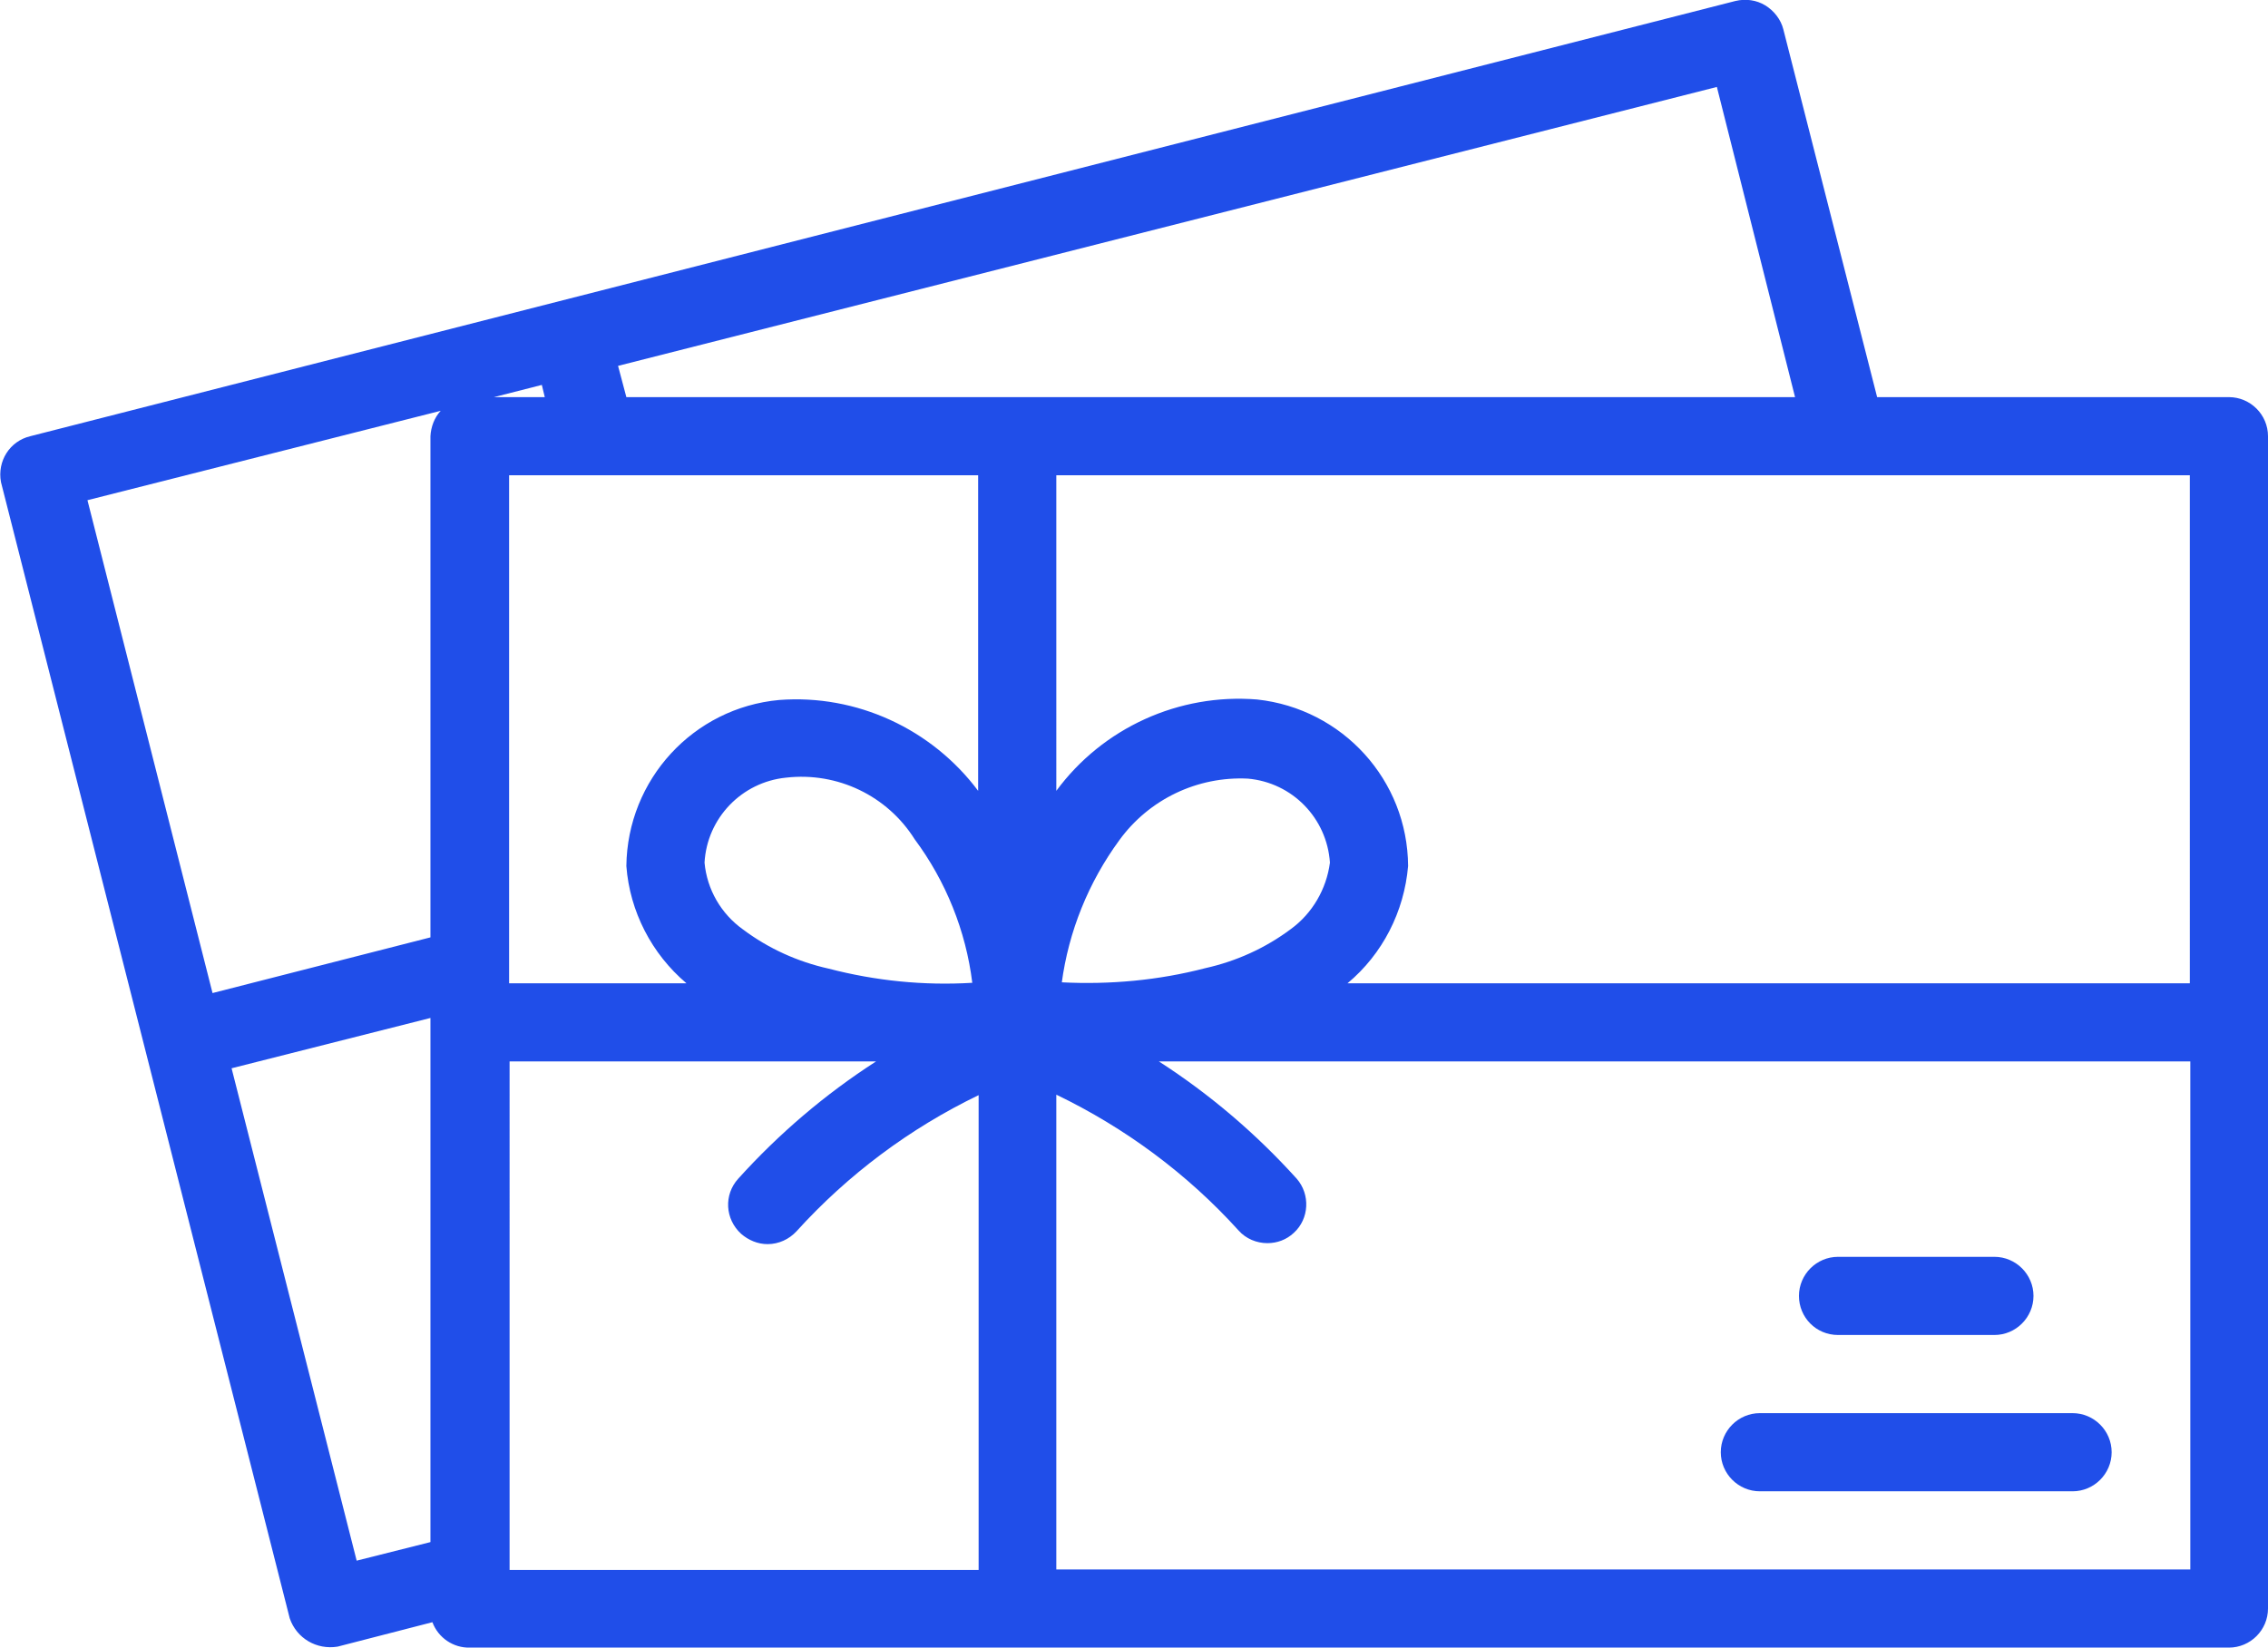 <?xml version="1.0" encoding="utf-8"?>
<!-- Generator: Adobe Illustrator 24.3.0, SVG Export Plug-In . SVG Version: 6.00 Build 0)  -->
<svg version="1.1" id="Layer_1" xmlns="http://www.w3.org/2000/svg" xmlns:xlink="http://www.w3.org/1999/xlink" x="0px" y="0px"
	 viewBox="0 0 464.2 337.3" style="enable-background:new 0 0 464.2 337.3;" xml:space="preserve">
<path fill="#204EE9" d="M456.2,81.3h-72L365,6c-0.5-2-1.9-3.8-3.7-4.9c-1.8-1.1-4-1.4-6.1-0.9L6.2,89.3c-4.2,1-6.8,5.1-6,9.4
	l59.1,232.6c1.4,4.1,5.5,6.5,9.8,5.8l19.4-5c1.2,3.2,4.3,5.3,7.7,5.2h360c4.4,0,8-3.6,8-8v-240C464.2,84.9,460.6,81.3,456.2,81.3z
	 M448.2,201.3H275.8c7.2-6,11.6-14.7,12.4-24c-0.1-17.6-13.4-32.2-30.9-34.1c-16-1.3-31.6,5.8-41.1,18.7v0.5V97.3h232V201.3z
	 M110.9,78.8l0.6,2.5h-10.4L110.9,78.8z M104.2,97.3h96v65.1v-0.5c-9.5-12.7-24.9-19.8-40.7-18.6c-17.6,1.6-31.1,16.3-31.3,34
	c0.7,9.3,5.2,18,12.3,24h-36.3V97.3z M217.3,201.3c1.4-10.6,5.5-20.7,11.8-29.3c6.1-8.4,16-13.1,26.3-12.6
	c9.1,0.8,16.2,8.1,16.8,17.2c-0.7,5.4-3.6,10.4-8,13.6c-5.2,3.9-11.2,6.6-17.5,8c-9.6,2.5-19.5,3.4-29.4,2.9L217.3,201.3z
	 M144.2,176.6c0.5-9.1,7.6-16.5,16.7-17.4c10.5-1.2,20.7,3.7,26.3,12.6c6.4,8.6,10.5,18.8,11.8,29.4l0,0c-9.9,0.6-19.8-0.4-29.4-2.9
	c-6.3-1.4-12.3-4.1-17.5-8C147.6,187.1,144.7,182.1,144.2,176.6z M367.4,81.3H128.2l-1.7-6.4l224.9-57.1L367.4,81.3z M90.2,84.1
	c-1.3,1.4-2,3.3-2.1,5.2v102.6l-44.6,11.4L17.9,102.4L90.2,84.1z M47.4,218.7l40.7-10.3v107.3L73,319.5L47.4,218.7z M104.2,217.3
	h75.1c-10.4,6.7-19.9,14.8-28.2,24c-3,3.3-2.7,8.3,0.6,11.3c1.5,1.3,3.4,2.1,5.4,2.1c2.3,0,4.4-1,5.9-2.6
	c10.5-11.6,23.2-21.1,37.3-27.9v97.2h-96V217.3z M216.2,321.3v-97.2c14.1,6.8,26.8,16.2,37.3,27.8c1.5,1.7,3.7,2.6,5.9,2.6
	c2,0,3.9-0.7,5.4-2.1c3.2-2.9,3.4-7.9,0.6-11.1c-8.3-9.2-17.8-17.3-28.2-24h211.1v104H216.2z"/>
<path fill="#204EE9" d="M376.2,273.3h32c4.4,0,8-3.6,8-8s-3.6-8-8-8h-32c-4.4,0-8,3.6-8,8S371.7,273.3,376.2,273.3z"/>
<path fill="#204EE9" d="M424.2,289.3h-64c-4.4,0-8,3.6-8,8s3.6,8,8,8h64c4.4,0,8-3.6,8-8S428.6,289.3,424.2,289.3z"/>
</svg>
